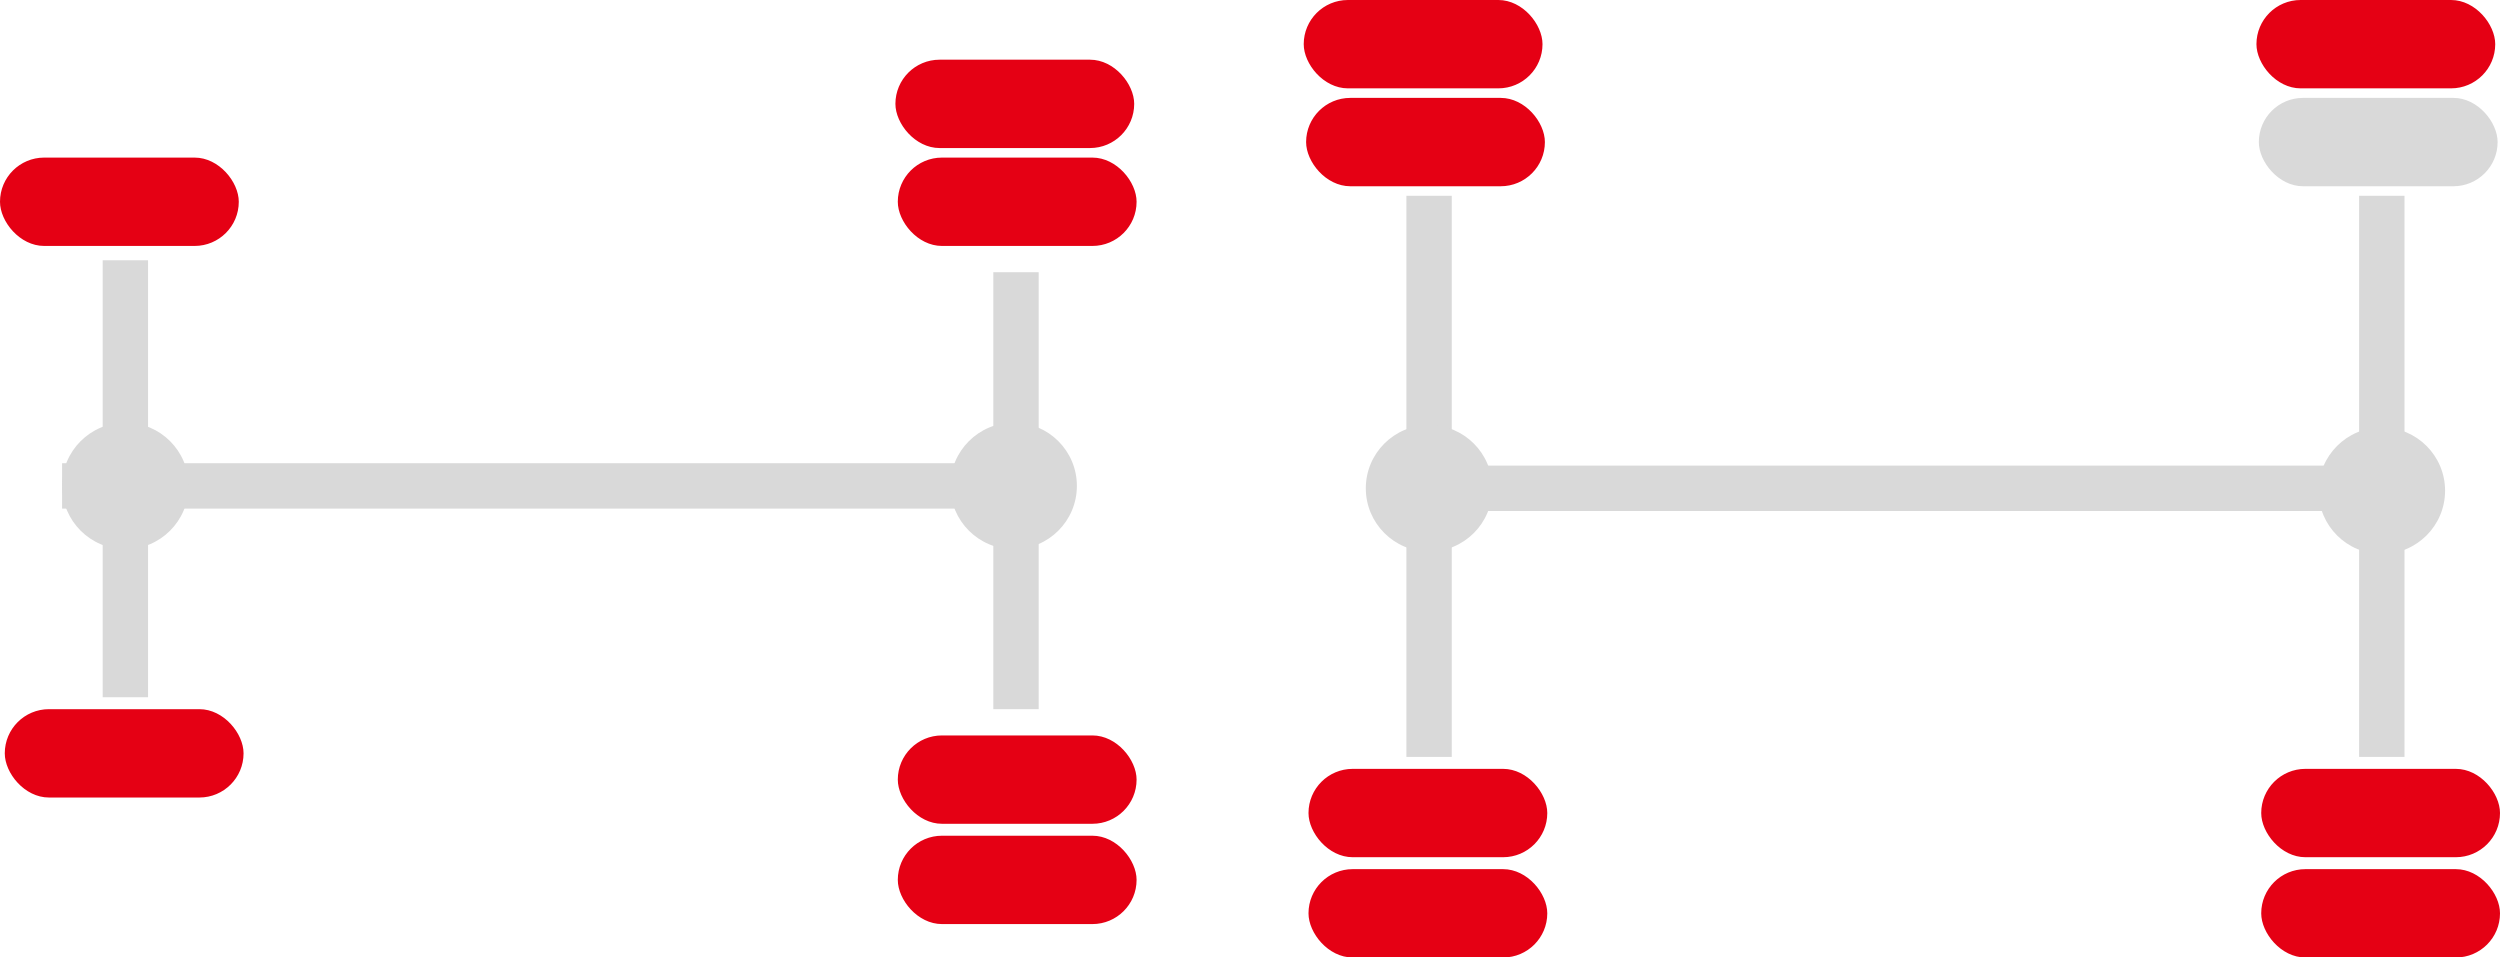 <svg width="1047" height="401" viewBox="0 0 1047 401" fill="none" xmlns="http://www.w3.org/2000/svg">
<rect y="66" width="100" height="37" rx="18.5" fill="#E50014"/>
<rect x="2" y="297" width="100" height="37" rx="18.5" fill="#E50014"/>
<rect x="43" y="109" width="19" height="183" fill="#D9D9D9"/>
<rect x="547" y="41" width="100" height="37" rx="18.5" fill="#E50014"/>
<rect x="546" width="100" height="37" rx="18.5" fill="#E50014"/>
<rect x="548" y="364" width="100" height="37" rx="18.5" fill="#E50014"/>
<rect x="548" y="322" width="100" height="37" rx="18.5" fill="#E50014"/>
<rect x="589" y="82" width="19" height="235" fill="#D9D9D9"/>
<rect x="946" y="41" width="100" height="37" rx="18.5" fill="#D9D9D9"/>
<rect x="945" width="100" height="37" rx="18.5" fill="#E50014"/>
<rect x="947" y="364" width="100" height="37" rx="18.5" fill="#E50014"/>
<rect x="947" y="322" width="100" height="37" rx="18.5" fill="#E50014"/>
<rect x="988" y="82" width="19" height="235" fill="#D9D9D9"/>
<rect x="376" y="66" width="100" height="37" rx="18.5" fill="#E50014"/>
<rect x="375" y="25" width="100" height="37" rx="18.5" fill="#E50014"/>
<rect x="376" y="350" width="100" height="37" rx="18.5" fill="#E50014"/>
<rect x="376" y="308" width="100" height="37" rx="18.5" fill="#E50014"/>
<rect x="425" y="194" width="19" height="399" transform="rotate(90 425 194)" fill="#D9D9D9"/>
<rect x="996" y="195" width="19" height="399" transform="rotate(90 996 195)" fill="#D9D9D9"/>
<rect x="416" y="114" width="19" height="183" fill="#D9D9D9"/>
<circle cx="52.5" cy="203.5" r="26.5" fill="#D9D9D9"/>
<circle cx="424.5" cy="203.5" r="26.5" fill="#D9D9D9"/>
<circle cx="598.5" cy="204.5" r="26.5" fill="#D9D9D9"/>
<circle cx="997.5" cy="205.5" r="26.5" fill="#D9D9D9"/>
</svg>
